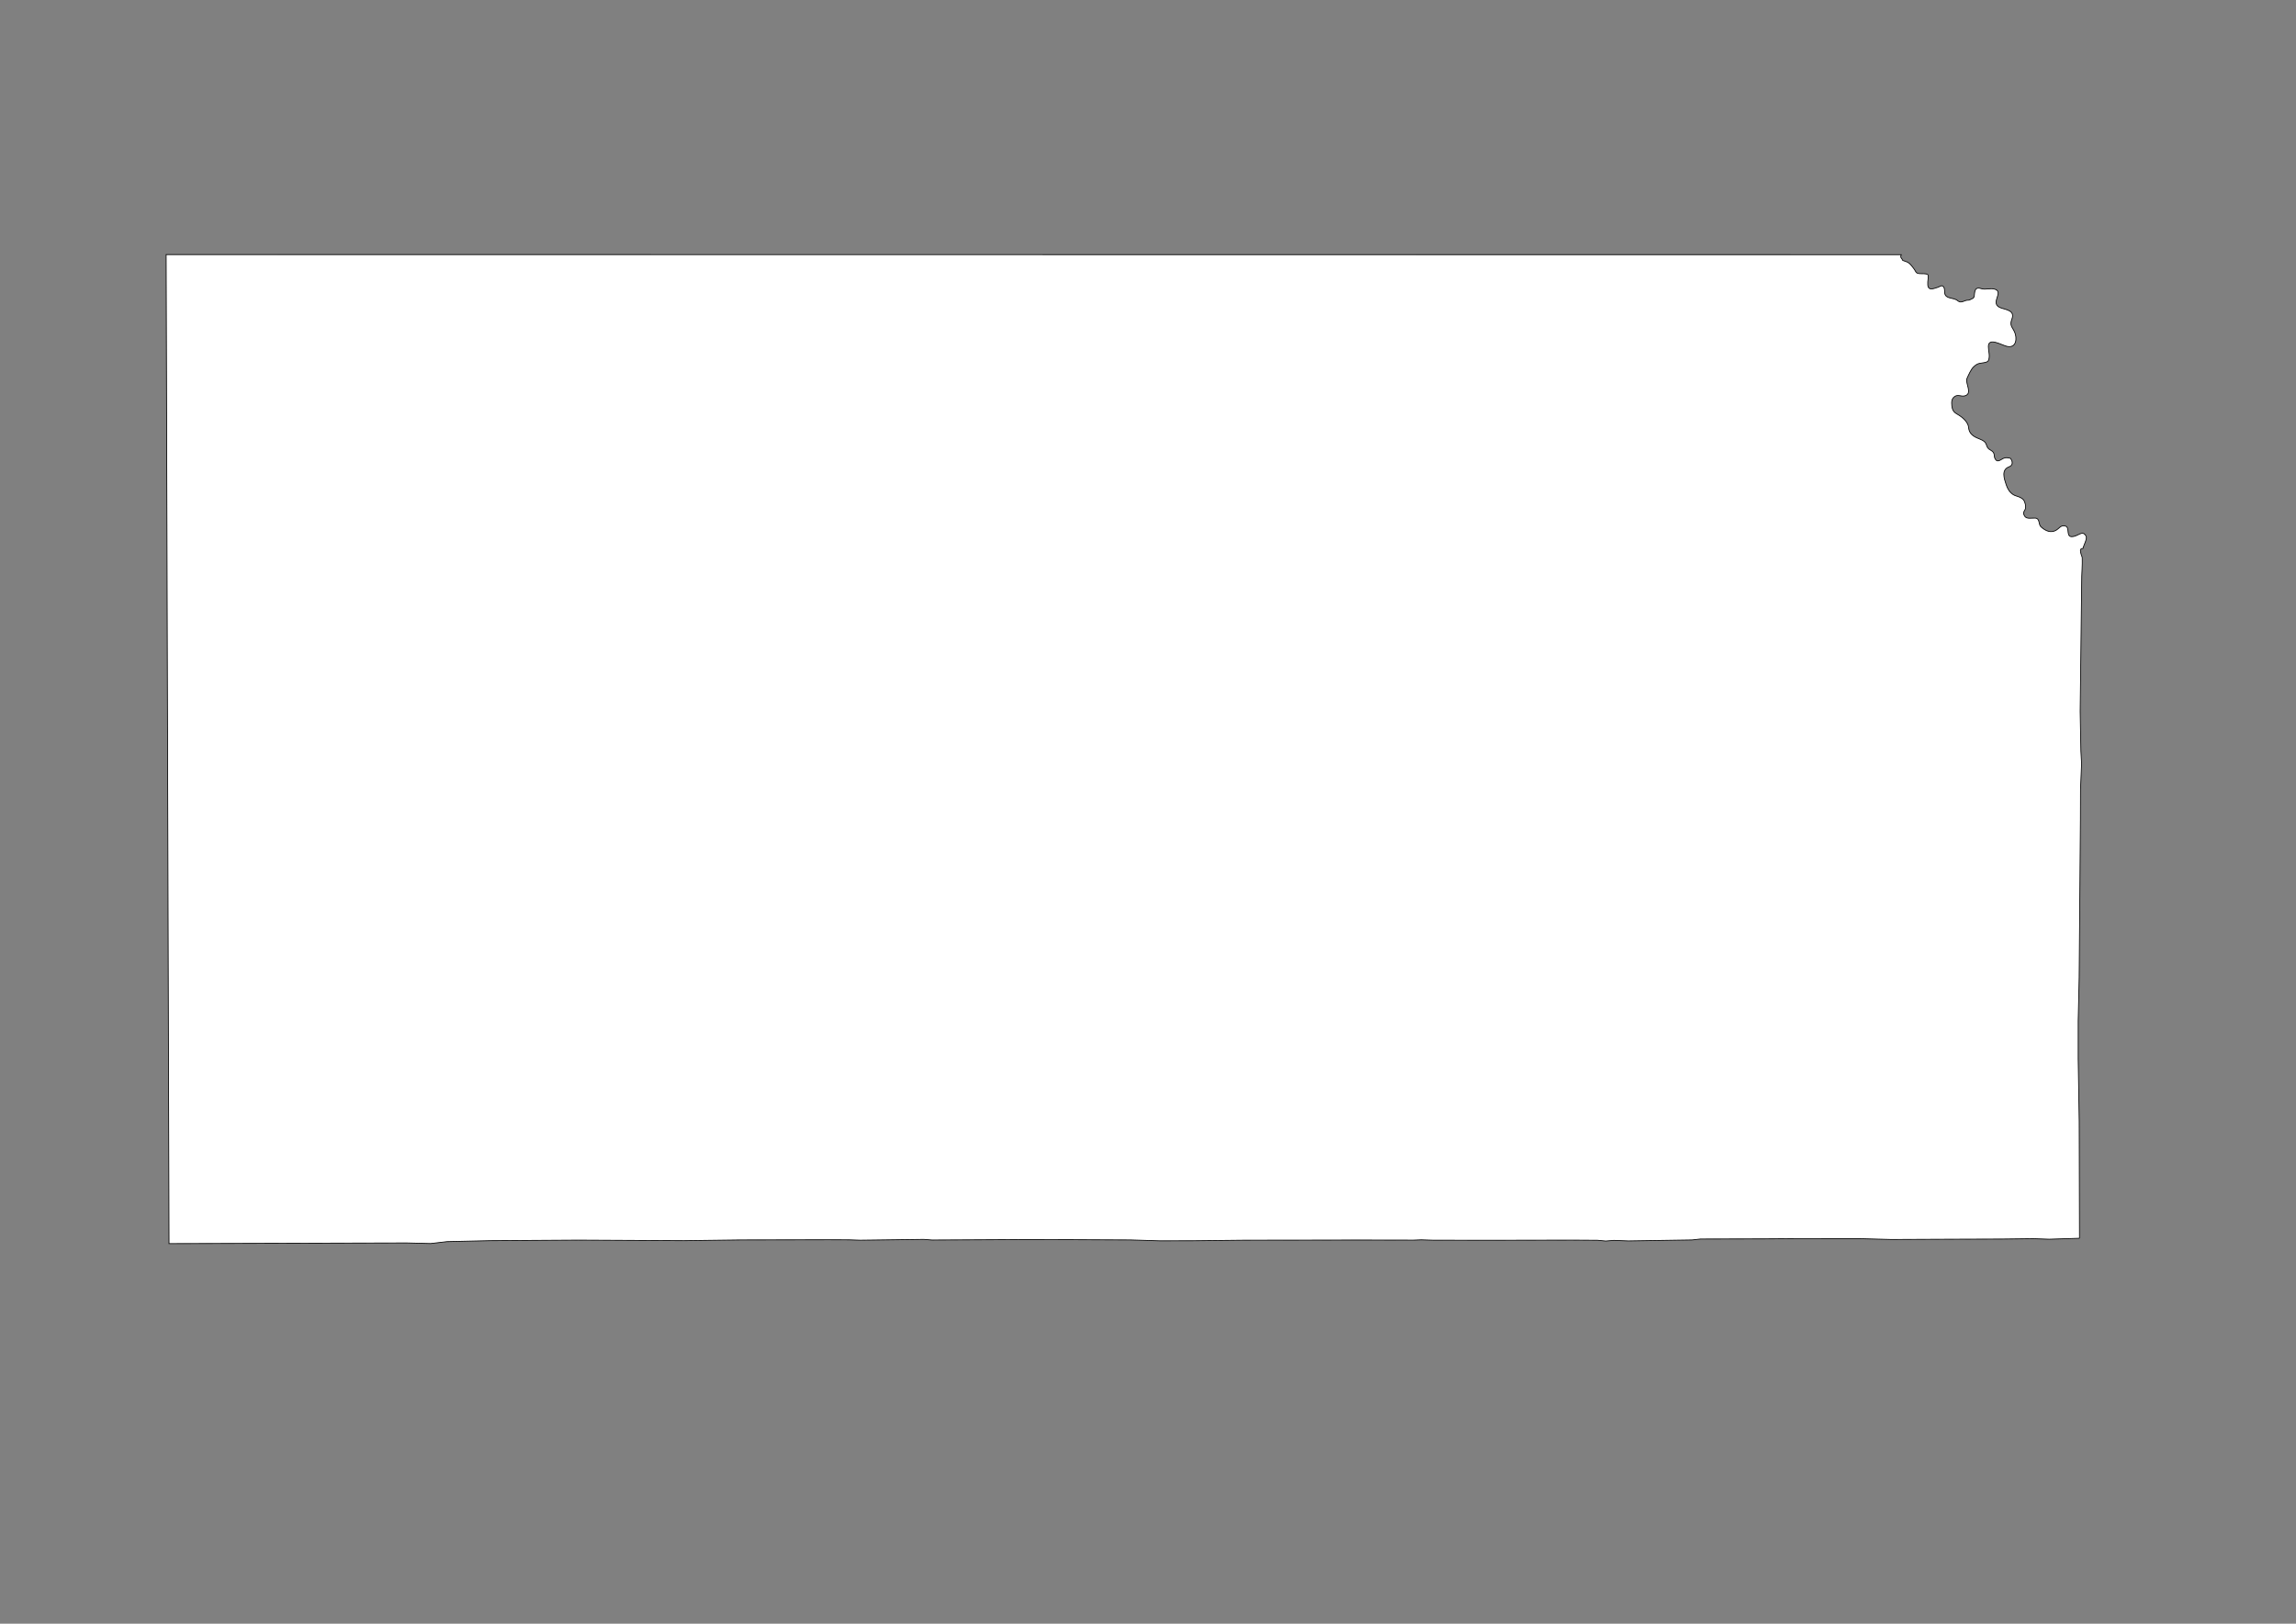 <?xml version="1.0" encoding="UTF-8"?>
<!DOCTYPE svg PUBLIC "-//W3C//DTD SVG 1.1//EN" "http://www.w3.org/Graphics/SVG/1.1/DTD/svg11.dtd">
<!-- Creator: CorelDRAW -->
<svg xmlns="http://www.w3.org/2000/svg" xml:space="preserve" width="297mm" height="210mm" style="shape-rendering:geometricPrecision; text-rendering:geometricPrecision; image-rendering:optimizeQuality; fill-rule:evenodd; clip-rule:evenodd"
viewBox="0 0 297 210"
 xmlns:xlink="http://www.w3.org/1999/xlink">
 <rect x="0" y="0" width="297" height="210" fill="#808080" stroke="none"/>
 <defs>
  <style type="text/css">
   <![CDATA[
    .str2 {stroke:#2F3133;stroke-width:0.1}
    .str1 {stroke:black;stroke-width:0.1;stroke-opacity:0.502}
    .str0 {stroke:black;stroke-width:0.1}
    .str3 {stroke:black;stroke-width:0.5}
    .fil5 {fill:none}
    .fil0 {fill:white}
    .fil2 {fill:#1F1A17;fill-rule:nonzero}
    .fil3 {fill:#C2C1C1;fill-rule:nonzero}
    .fil4 {fill:white;fill-rule:nonzero}
    .fil6 {fill:black;fill-rule:nonzero}
    .fil1 {fill:white;fill-rule:nonzero;fill-opacity:0.502}
   ]]>
  </style>
 </defs>
 <g id="Plan_x0020_1">
  <path class="fil0 str0" d="M268.993 160.149l-0.036 -15.134 -0.13 -8.116 0 -4.839 0.125 -5.596 0.163 -20.438 0.011 -3.953 0.14 -3.305 -0.092 -1.667 -0.092 -5.108 0.205 -17.482c0,-0.238 0.091,-1.488 0.062,-2.314 0.01,-0.175 -0.111,-0.342 -0.175,-0.625 -0.065,-0.286 -0.161,-0.647 0.275,-0.65 0.099,-0.47 0.583,-1.247 0.392,-1.585 -0.487,-0.863 -0.99,0.07 -1.86,0.07 -0.735,0 -0.238,-1.167 -0.772,-1.357 -0.685,-0.243 -0.825,0.405 -1.462,0.632 -0.663,0.235 -1.257,-0.116 -1.743,-0.55 -0.333,-0.297 -0.107,-1.076 -0.725,-1.123 -0.445,-0.034 -1.131,0.174 -1.392,-0.269 -0.198,-0.335 -0.139,-0.508 0.035,-0.772 0.245,-0.373 -0,-1.088 -0.129,-1.264 -0.149,-0.203 -0.379,-0.336 -0.643,-0.445 -0.235,-0.096 -0.521,-0.148 -0.737,-0.292 -0.468,-0.312 -0.724,-0.744 -0.901,-1.275 -0.274,-0.823 -0.666,-1.953 0.398,-2.328 0.524,-0.185 0.432,-0.739 0.164,-1.065 -0.027,-0.033 -0.018,-0.027 -0.059,-0.035 -0.337,-0.07 -0.551,-0.128 -0.901,0.035 -0.221,0.103 -0.637,0.465 -0.889,0.234 -0.464,-0.425 0.012,-0.908 -0.702,-1.299 -0.398,-0.218 -0.443,-0.331 -0.597,-0.772 -0.175,-0.505 -0.828,-0.655 -1.252,-0.854 -0.59,-0.277 -0.977,-0.659 -1.03,-1.345 -0.048,-0.621 -0.731,-1.266 -1.31,-1.603 -0.499,-0.29 -0.78,-0.466 -0.854,-1.193 -0.048,-0.474 -0.043,-0.922 0.398,-1.205 0.409,-0.263 0.82,0.044 1.252,-0.059 1.114,-0.265 0.037,-1.643 0.316,-2.27 0.174,-0.392 0.493,-1.125 0.807,-1.439 0.653,-0.653 0.88,-0.435 1.673,-0.655 0.171,-0.048 0.277,-0.169 0.304,-0.246 0.219,-0.617 -0.023,-1.155 -0.023,-1.778 0,-1.252 1.754,-0.15 2.434,-0.012 1.22,0.249 1.3,-1.092 0.959,-1.86 -0.295,-0.664 -0.676,-0.819 -0.351,-1.673 0.415,-1.09 -0.688,-1.2 -1.369,-1.427 -1.613,-0.538 0.321,-1.972 -0.749,-2.41 -0.602,-0.247 -1.24,0.102 -1.895,-0.117 -1.077,-0.359 -0.708,1.066 -0.936,1.158 -0.018,0.007 -0.028,0.034 -0.035,0.047 -0.019,0.035 -0.017,0.066 -0.047,0.07 -0.201,0.028 -0.362,0.246 -0.667,0.234 -0.408,-0.017 -0.865,0.443 -1.264,0.105 -0.385,-0.326 -0.709,-0.282 -1.17,-0.433 -0.974,-0.319 -0.266,-1.092 -0.831,-1.509 -0.141,-0.104 -0.411,0.105 -0.597,0.164 -0.718,0.225 -1.409,0.548 -1.322,-0.679 0.067,-0.948 0.318,-1.076 -0.831,-1.076 -0.806,0 -0.615,-0.206 -1.018,-0.714 -0.463,-0.583 -0.55,-0.752 -1.334,-0.983 -0.047,-0.014 -0.067,-0.016 -0.082,-0.059 -0.112,-0.319 -0.338,-0.266 -0.166,-0.702l0 0 -224.444 -0.012 0 0 0.372 127.914 0 0 30.732 -0.086 3.112 0.077 2.106 -0.246 5.617 -0.127 11.374 -0.07 13.677 0.07 7.238 -0.094 11.468 -0.024 2.633 0.01 1.451 0.047 8.23 -0.104 1.059 0.081 11.114 -0.057 6.53 0.01 8.04 0.037 3.824 0.115 4.411 -0.012 6.599 -0.07 8.008 -0.01 6.219 -0.013 7.552 0.013 0.989 -0.037 1.509 0.047 7.137 0.012 10.834 -0.022 3.324 0.022 1.065 0.094 1.053 -0.082 1.884 0.07 8.232 -0.127 1.069 -0.119 8.237 -0.022 4.005 -0.026 8.481 0.003 3.988 0.105 7.684 -0.034 6.627 -0.024 4.046 -0.048 2.047 0.07 3.925 -0.121 0 0z"/>
 </g>
</svg>

